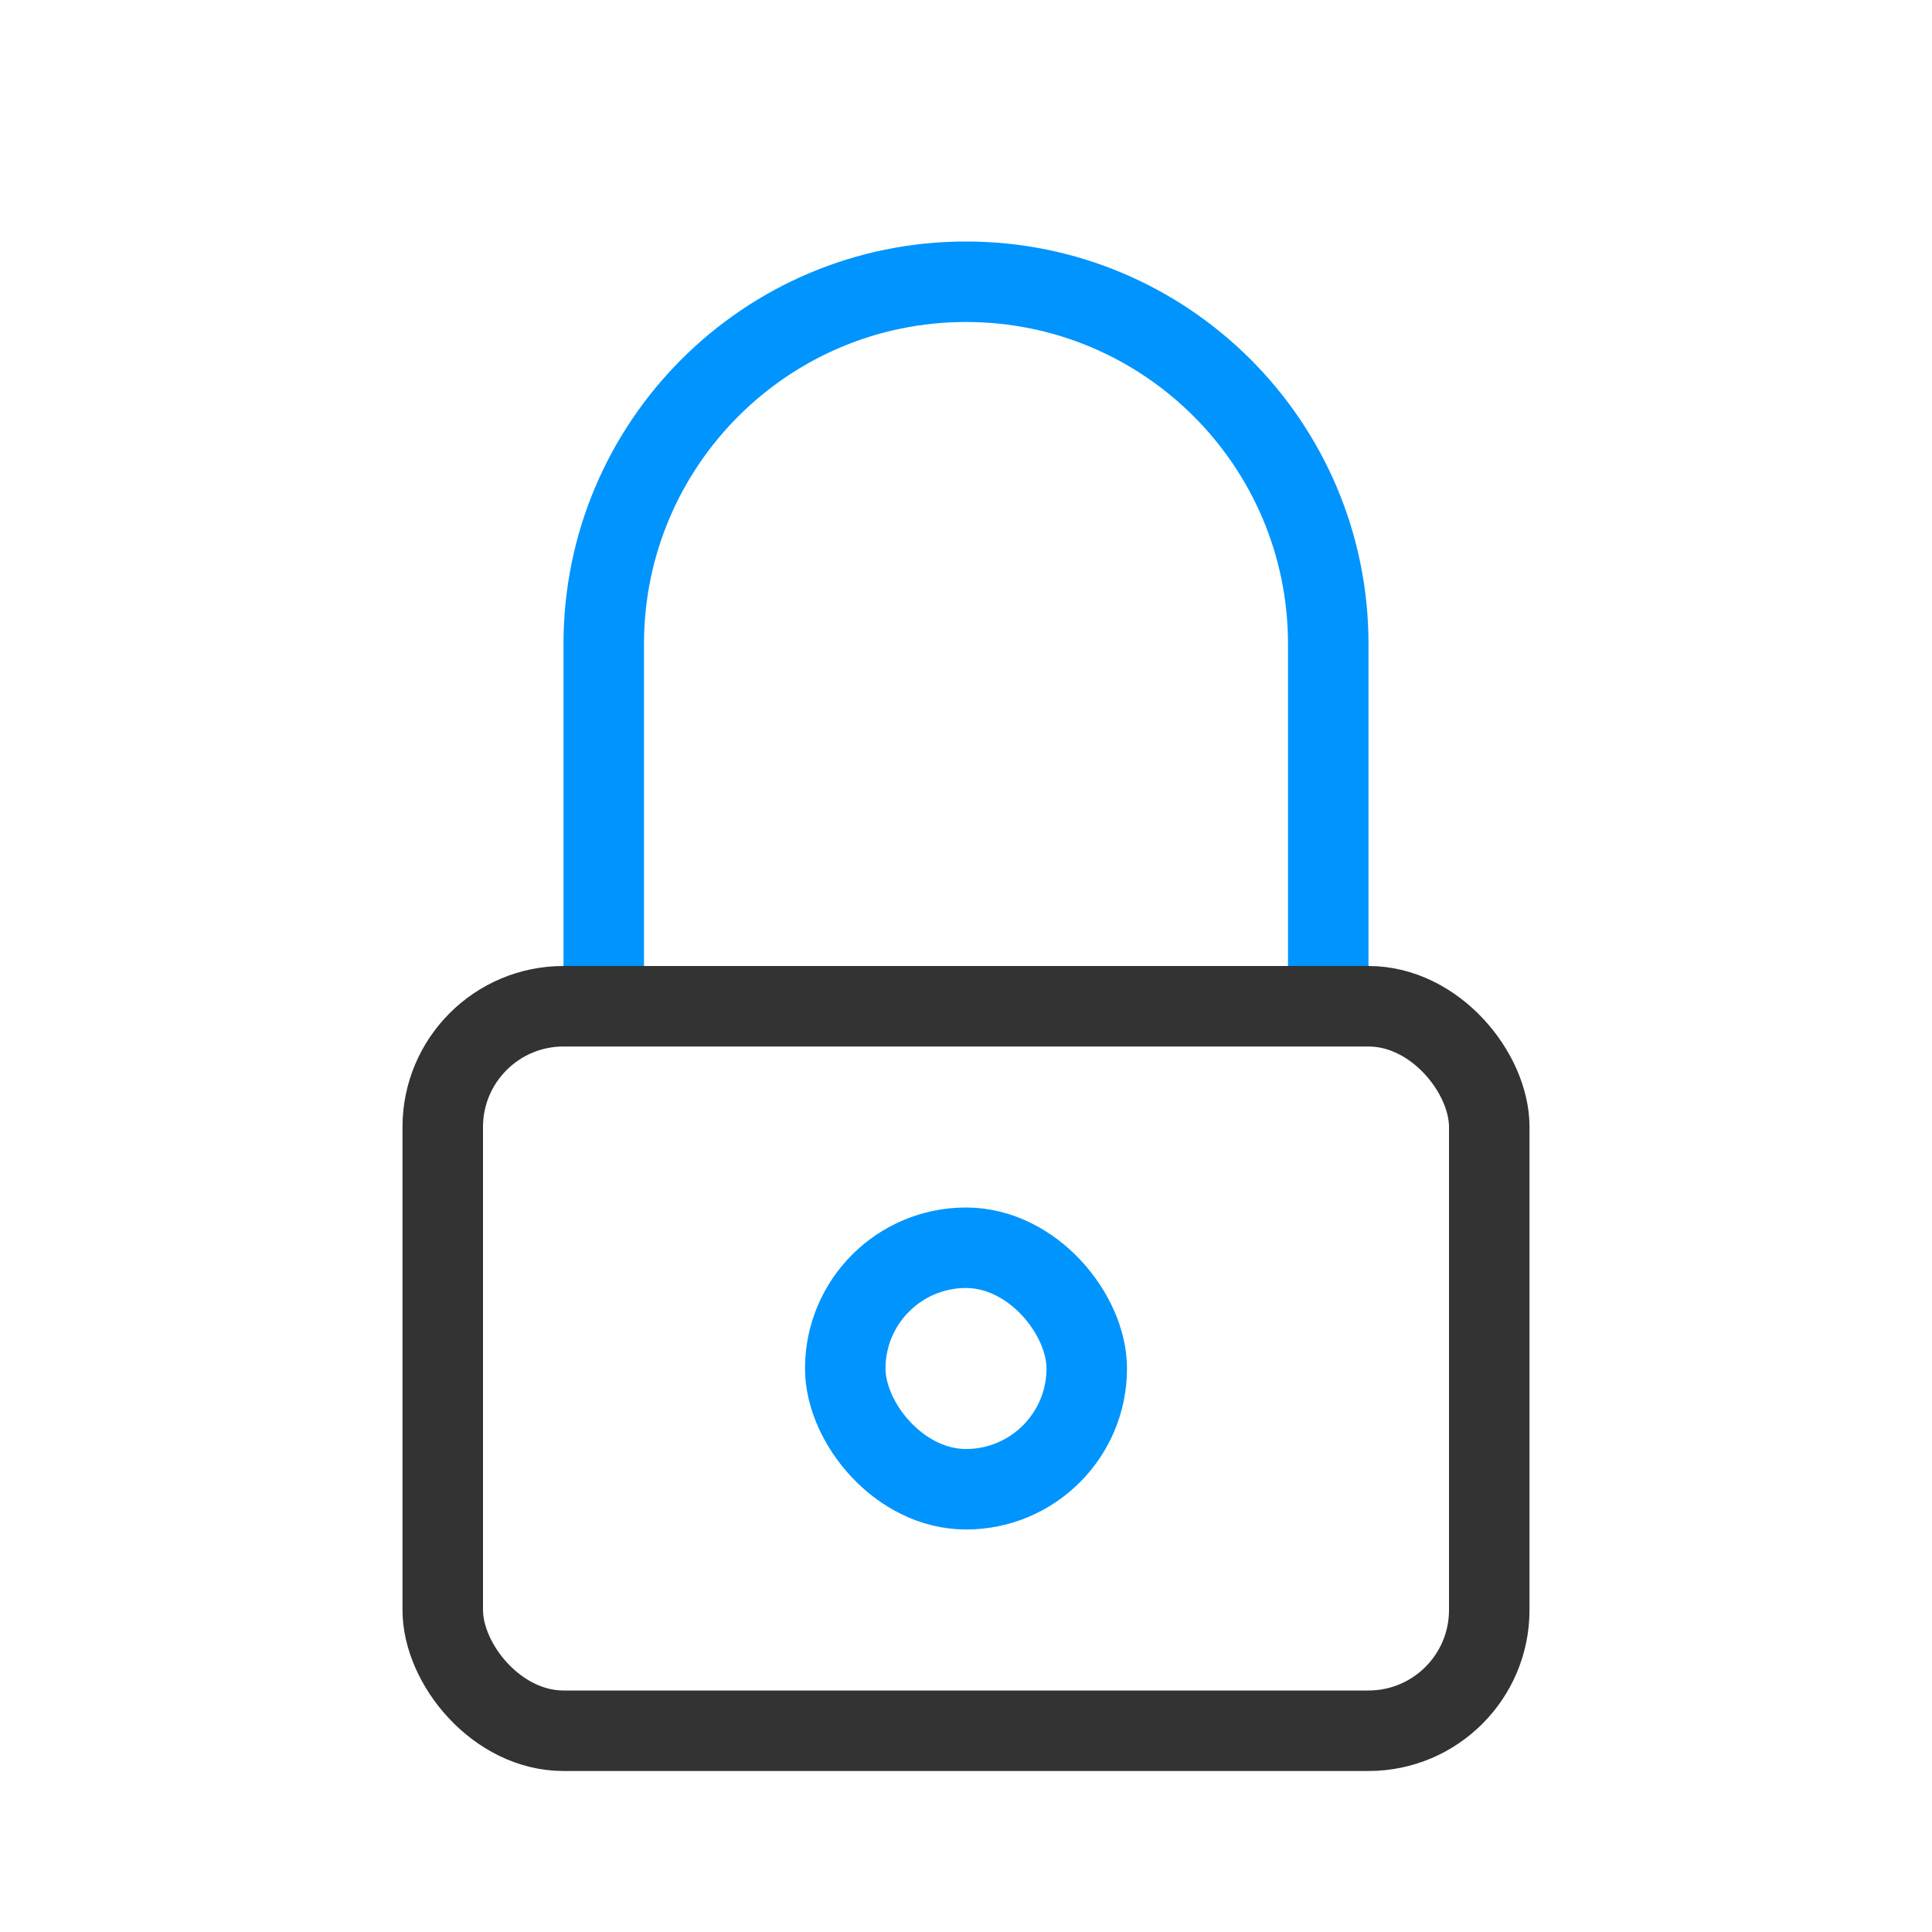 <svg width="24" height="24" viewBox="0 0 24 24" fill="none" xmlns="http://www.w3.org/2000/svg">
<path d="M16.5 8V12.5H7.5V8C7.5 5.515 9.515 3.5 12 3.5C14.485 3.5 16.5 5.515 16.5 8Z" stroke="#0094ff" fill="none"/>
<rect x="5.5" y="12.5" width="13" height="9" rx="1.5" stroke="#333" fill="none"/>
<rect x="10.5" y="15.5" width="3" height="3" rx="1.5" stroke="#0094ff" fill="none"/>
</svg>

